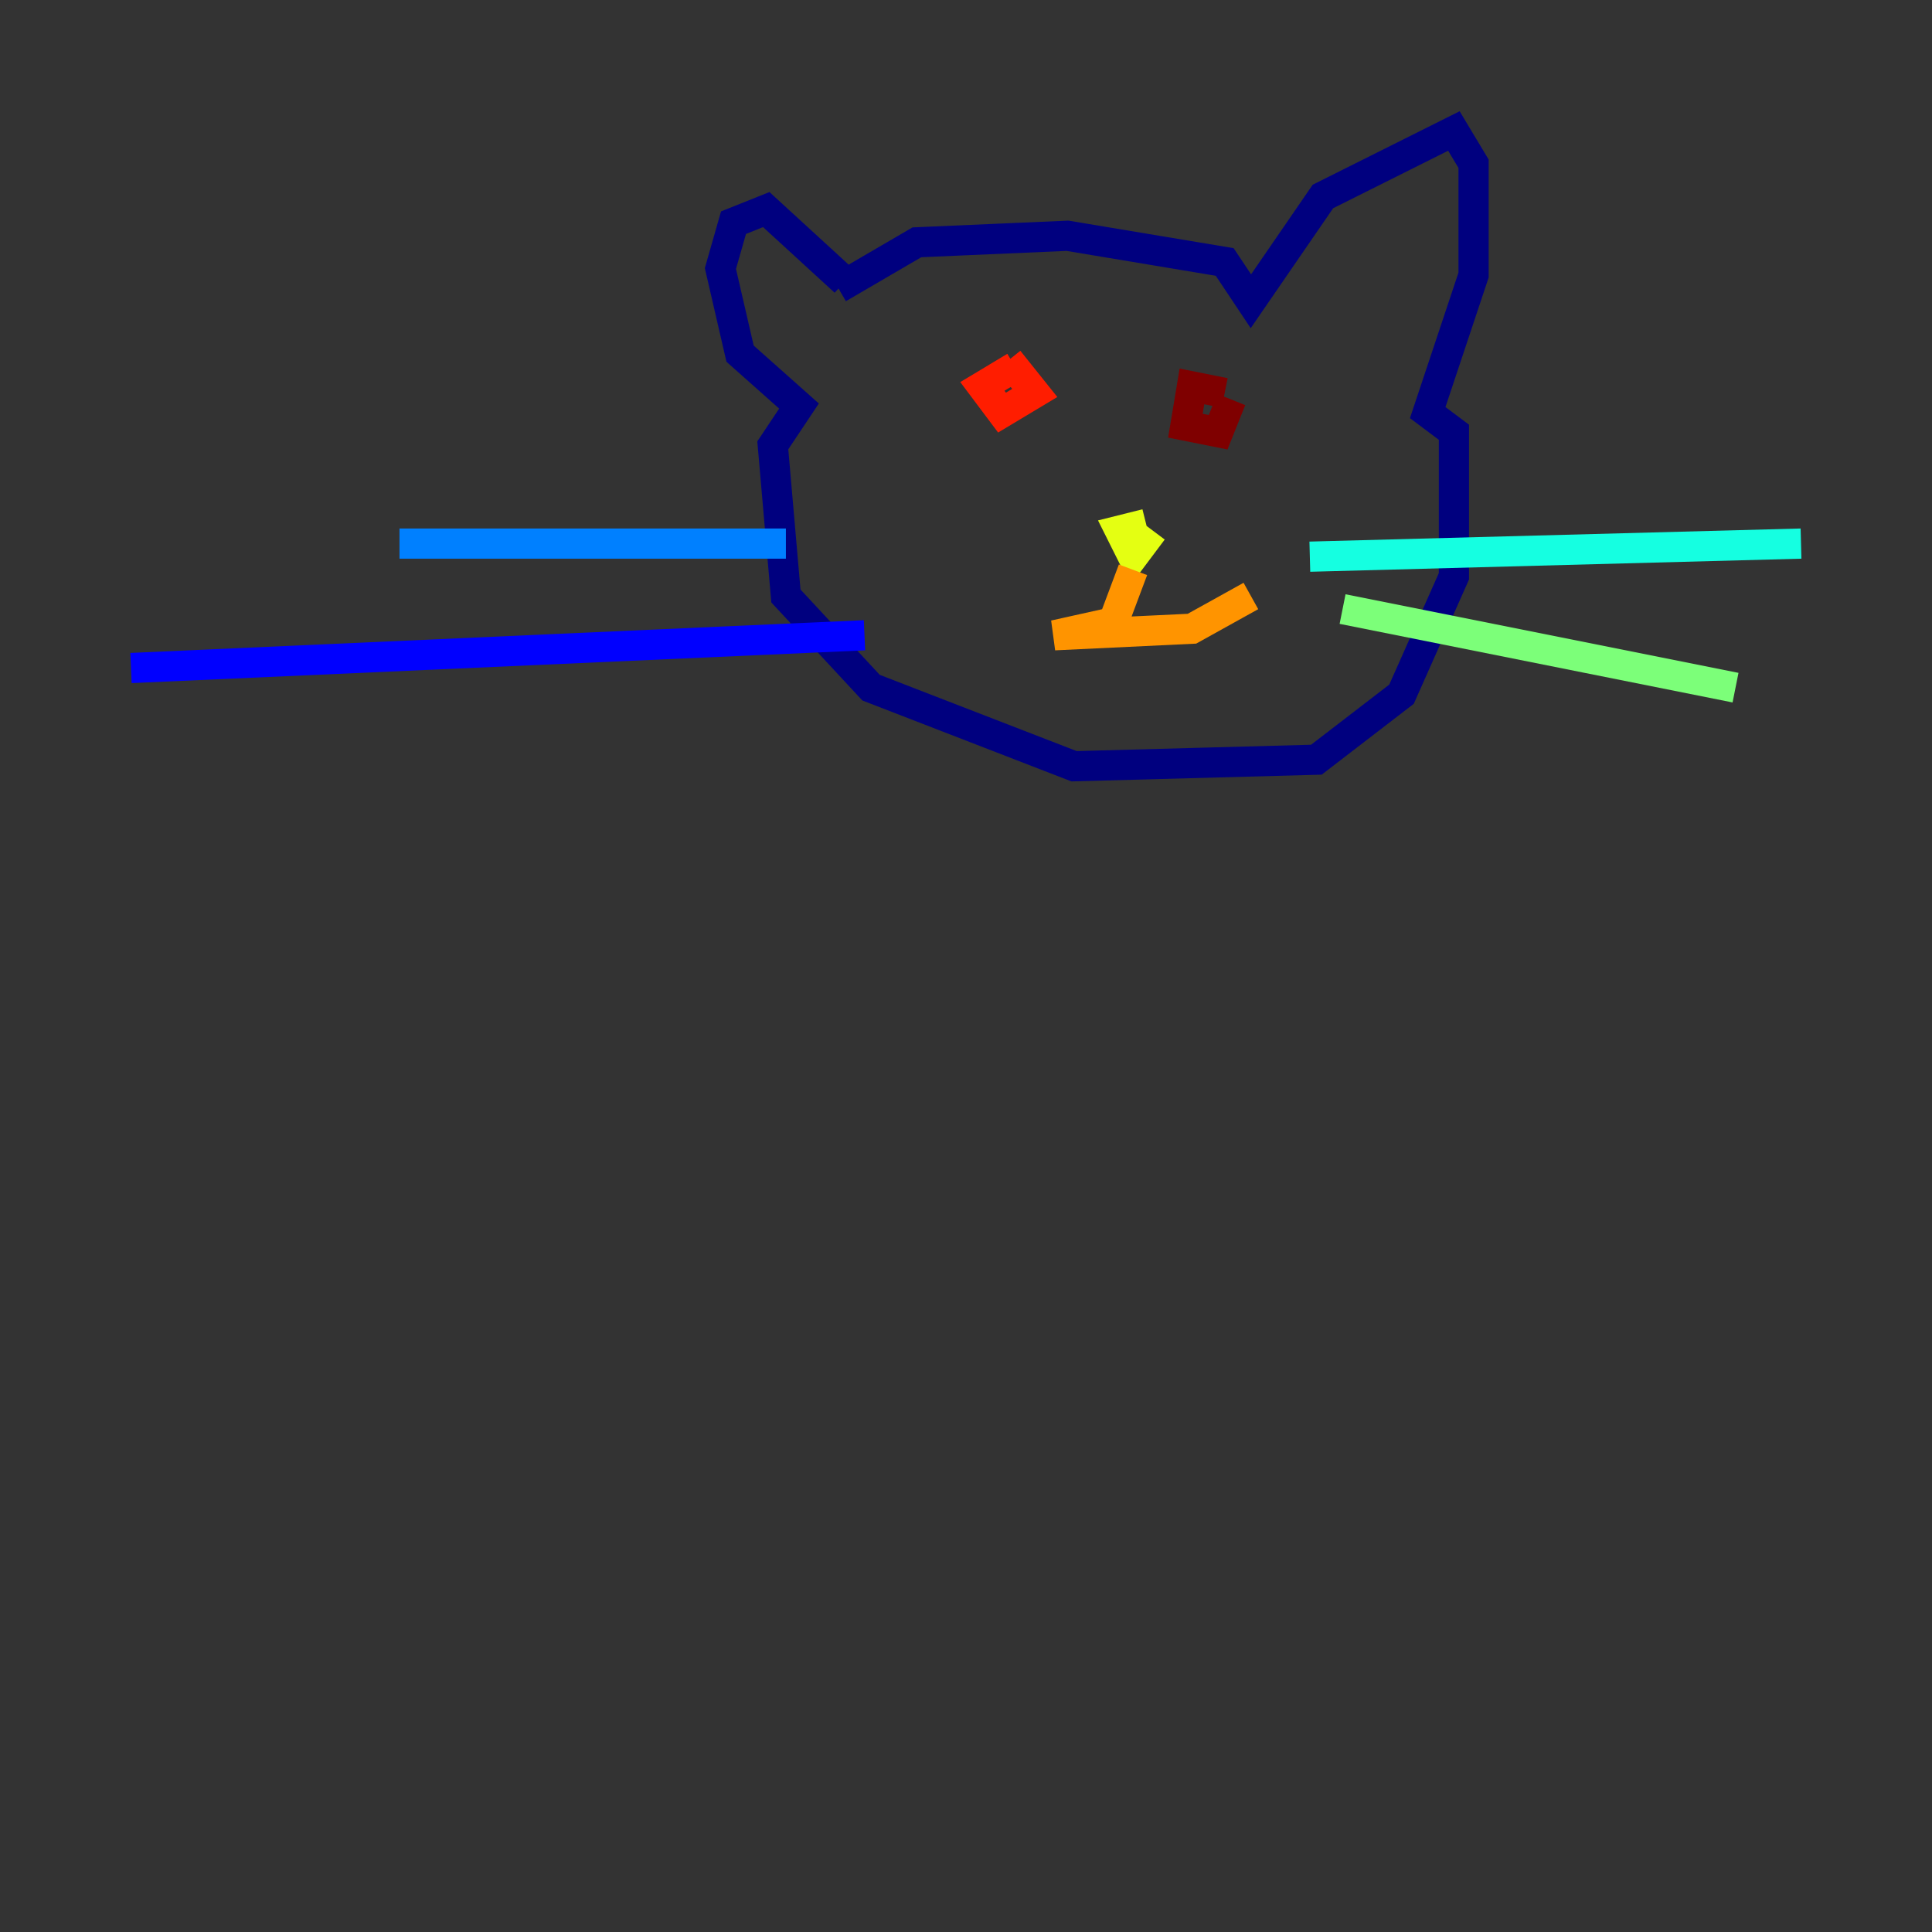<?xml version="1.0" encoding="utf-8" ?>
<svg baseProfile="tiny" height="128" version="1.2" viewBox="0,0,128,128" width="128" xmlns="http://www.w3.org/2000/svg" xmlns:ev="http://www.w3.org/2001/xml-events" xmlns:xlink="http://www.w3.org/1999/xlink"><rect x="0" y="0" width="128" height="128" fill="#333333" stroke="none"/><defs /><polyline fill="none" points="55.539,19.091 60.746,16.054 70.725,15.62 81.139,17.356 82.875,19.959 87.647,13.017 96.325,8.678 97.627,10.848 97.627,18.224 94.59,27.336 96.325,28.637 96.325,38.183 92.854,45.993 87.214,50.332 71.159,50.766 57.709,45.559 52.068,39.485 51.2,29.505 52.936,26.902 49.031,23.43 47.729,17.79 48.597,14.752 50.766,13.885 55.973,18.658" stroke="#00007f" stroke-width="2" /><polyline fill="none" points="57.275,42.088 8.678,44.258" stroke="#0000ff" stroke-width="2" /><polyline fill="none" points="52.068,36.014 26.468,36.014" stroke="#0080ff" stroke-width="2" /><polyline fill="none" points="86.78,36.881 119.322,36.014" stroke="#15ffe1" stroke-width="2" /><polyline fill="none" points="88.949,40.352 114.983,45.559" stroke="#7cff79" stroke-width="2" /><polyline fill="none" points="75.932,34.712 74.197,35.146 75.064,36.881 76.366,35.146" stroke="#e4ff12" stroke-width="2" /><polyline fill="none" points="75.064,37.749 73.763,41.22 69.858,42.088 78.969,41.654 82.875,39.485" stroke="#ff9400" stroke-width="2" /><polyline fill="none" points="67.254,24.298 65.085,25.6 66.386,27.336 68.556,26.034 66.82,23.864" stroke="#ff1d00" stroke-width="2" /><polyline fill="none" points="81.139,26.034 78.969,25.6 78.536,28.203 80.705,28.637 81.573,26.468" stroke="#7f0000" stroke-width="2" /></svg>